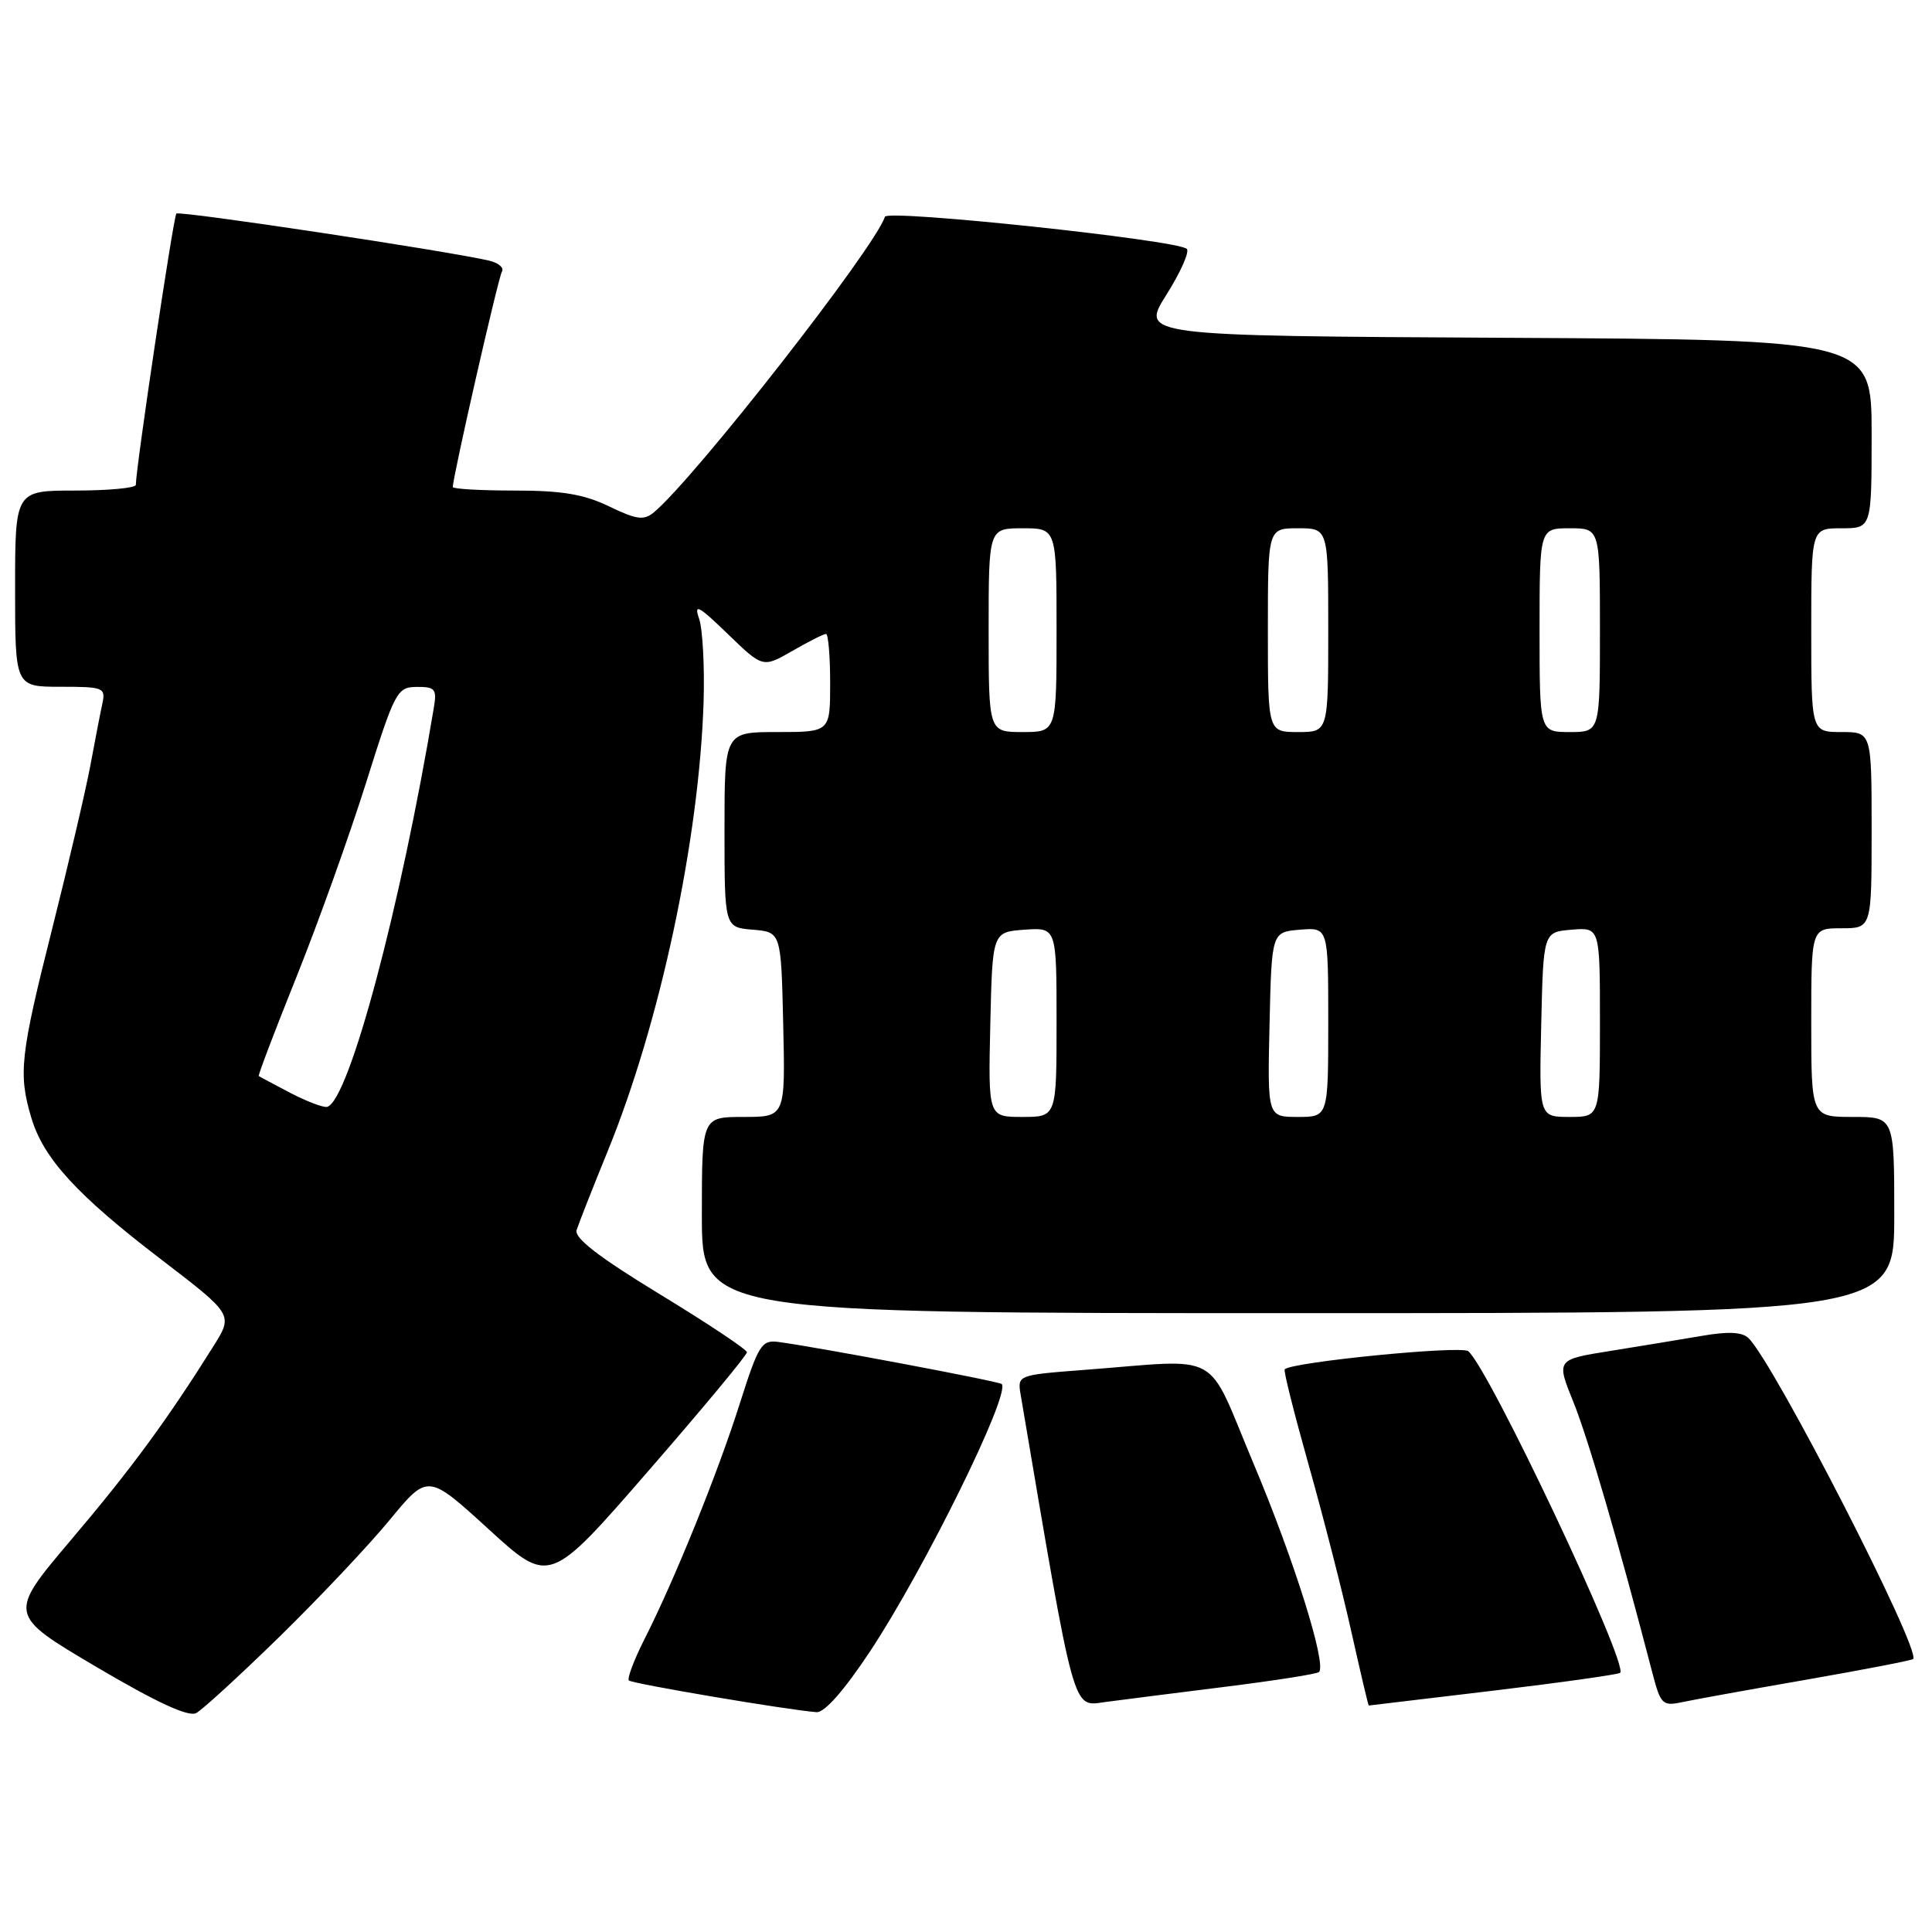 <?xml version="1.0" encoding="UTF-8" standalone="no"?>
<!DOCTYPE svg PUBLIC "-//W3C//DTD SVG 1.1//EN" "http://www.w3.org/Graphics/SVG/1.1/DTD/svg11.dtd" >
<svg xmlns="http://www.w3.org/2000/svg" xmlns:xlink="http://www.w3.org/1999/xlink" version="1.1" viewBox="0 0 256 256">
 <g >
 <path fill="currentColor"
d=" M 37.06 216.85 C 42.31 211.71 48.88 204.75 51.65 201.38 C 56.69 195.27 56.69 195.27 64.75 202.63 C 72.81 209.99 72.81 209.99 85.90 194.92 C 93.11 186.63 98.99 179.55 98.97 179.18 C 98.95 178.80 93.76 175.35 87.44 171.50 C 79.40 166.61 76.08 164.05 76.40 163.00 C 76.66 162.18 78.51 157.47 80.52 152.54 C 87.47 135.54 92.65 111.22 93.23 93.00 C 93.37 88.33 93.11 83.38 92.64 82.00 C 91.92 79.91 92.54 80.24 96.43 84.00 C 101.08 88.50 101.08 88.50 104.99 86.25 C 107.14 85.01 109.14 84.00 109.45 84.00 C 109.75 84.00 110.00 86.92 110.00 90.50 C 110.00 97.00 110.00 97.00 103.00 97.00 C 96.00 97.00 96.00 97.00 96.00 109.94 C 96.00 122.88 96.00 122.88 99.75 123.19 C 103.50 123.50 103.50 123.50 103.78 135.75 C 104.06 148.00 104.06 148.00 98.53 148.00 C 93.00 148.00 93.00 148.00 93.00 161.00 C 93.00 174.00 93.00 174.00 172.00 174.00 C 251.00 174.00 251.00 174.00 251.00 161.00 C 251.00 148.00 251.00 148.00 245.50 148.00 C 240.00 148.00 240.00 148.00 240.00 135.50 C 240.00 123.00 240.00 123.00 244.00 123.00 C 248.00 123.00 248.00 123.00 248.00 110.00 C 248.00 97.00 248.00 97.00 244.00 97.00 C 240.00 97.00 240.00 97.00 240.00 83.50 C 240.00 70.00 240.00 70.00 244.00 70.00 C 248.00 70.00 248.00 70.00 248.00 57.51 C 248.00 45.02 248.00 45.02 199.56 44.76 C 151.12 44.50 151.12 44.50 154.56 39.05 C 156.45 36.05 157.66 33.32 157.25 32.97 C 155.82 31.78 117.59 27.72 117.26 28.72 C 115.86 32.93 92.01 63.43 86.64 67.89 C 85.31 68.99 84.35 68.86 80.71 67.10 C 77.38 65.49 74.46 65.00 68.18 65.00 C 63.68 65.00 60.00 64.79 60.00 64.53 C 60.00 63.18 66.02 36.78 66.51 35.99 C 66.82 35.48 66.05 34.82 64.79 34.53 C 58.89 33.18 23.77 27.90 23.37 28.30 C 22.98 28.69 18.00 62.03 18.00 64.24 C 18.00 64.66 14.40 65.00 10.00 65.00 C 2.00 65.00 2.00 65.00 2.00 78.00 C 2.00 91.00 2.00 91.00 8.02 91.00 C 13.74 91.00 14.01 91.11 13.56 93.25 C 13.29 94.49 12.57 98.20 11.96 101.50 C 11.34 104.80 9.07 114.49 6.92 123.04 C 2.67 139.90 2.41 142.29 4.16 148.14 C 5.77 153.52 10.22 158.37 21.35 166.88 C 30.90 174.19 30.90 174.19 28.30 178.35 C 22.15 188.16 17.40 194.62 9.47 203.98 C 1.03 213.94 1.03 213.94 12.76 220.87 C 20.76 225.59 24.98 227.54 26.00 226.99 C 26.82 226.55 31.80 221.99 37.06 216.85 Z  M 115.33 218.75 C 122.53 207.85 133.96 184.63 132.73 183.39 C 132.36 183.03 108.32 178.50 103.11 177.81 C 100.92 177.53 100.49 178.22 98.02 186.00 C 95.10 195.21 89.40 209.31 85.38 217.23 C 84.00 219.96 83.08 222.41 83.33 222.67 C 83.77 223.10 104.36 226.58 108.19 226.87 C 109.26 226.95 111.85 224.00 115.33 218.75 Z  M 162.41 223.50 C 168.96 222.68 174.53 221.81 174.78 221.55 C 175.81 220.52 171.46 206.66 166.13 194.00 C 159.66 178.64 162.30 180.11 143.65 181.52 C 134.80 182.20 134.80 182.20 135.25 184.85 C 142.51 227.73 142.06 226.11 146.43 225.53 C 148.67 225.23 155.86 224.32 162.41 223.50 Z  M 197.89 224.02 C 206.91 222.94 214.46 221.87 214.68 221.66 C 215.81 220.53 197.29 181.31 194.55 179.04 C 193.61 178.26 171.20 180.47 170.23 181.44 C 170.05 181.61 171.49 187.32 173.41 194.13 C 175.33 200.93 177.88 210.89 179.07 216.25 C 180.27 221.61 181.30 226.00 181.37 225.99 C 181.44 225.99 188.88 225.10 197.89 224.02 Z  M 239.34 222.57 C 246.95 221.24 253.32 220.01 253.50 219.83 C 254.60 218.69 235.10 180.67 231.70 177.32 C 230.85 176.49 229.03 176.40 225.50 177.01 C 222.75 177.48 217.28 178.38 213.35 179.01 C 206.20 180.15 206.20 180.15 208.50 185.82 C 210.45 190.65 214.46 204.39 218.99 221.82 C 220.03 225.80 220.32 226.09 222.81 225.56 C 224.29 225.24 231.73 223.89 239.34 222.57 Z  M 131.22 135.75 C 131.50 123.50 131.50 123.50 135.75 123.19 C 140.00 122.89 140.00 122.89 140.00 135.44 C 140.00 148.00 140.00 148.00 135.47 148.00 C 130.94 148.00 130.94 148.00 131.22 135.75 Z  M 168.22 135.75 C 168.50 123.50 168.50 123.50 172.25 123.19 C 176.00 122.88 176.00 122.88 176.00 135.44 C 176.00 148.00 176.00 148.00 171.97 148.00 C 167.94 148.00 167.94 148.00 168.22 135.75 Z  M 204.22 135.75 C 204.50 123.50 204.50 123.50 208.25 123.19 C 212.00 122.88 212.00 122.88 212.00 135.44 C 212.00 148.00 212.00 148.00 207.97 148.00 C 203.94 148.00 203.94 148.00 204.22 135.75 Z  M 38.50 144.83 C 36.30 143.68 34.41 142.67 34.29 142.58 C 34.17 142.49 36.42 136.57 39.29 129.43 C 42.16 122.28 46.30 110.72 48.50 103.74 C 52.33 91.57 52.61 91.04 55.23 91.02 C 57.65 91.00 57.90 91.31 57.49 93.75 C 53.08 120.22 46.23 145.86 43.36 146.66 C 42.89 146.80 40.70 145.97 38.50 144.83 Z  M 131.00 83.50 C 131.00 70.00 131.00 70.00 135.50 70.00 C 140.00 70.00 140.00 70.00 140.00 83.50 C 140.00 97.00 140.00 97.00 135.50 97.00 C 131.00 97.00 131.00 97.00 131.00 83.50 Z  M 168.00 83.50 C 168.00 70.00 168.00 70.00 172.00 70.00 C 176.00 70.00 176.00 70.00 176.00 83.50 C 176.00 97.00 176.00 97.00 172.00 97.00 C 168.00 97.00 168.00 97.00 168.00 83.50 Z  M 204.00 83.50 C 204.00 70.00 204.00 70.00 208.00 70.00 C 212.00 70.00 212.00 70.00 212.00 83.50 C 212.00 97.00 212.00 97.00 208.00 97.00 C 204.00 97.00 204.00 97.00 204.00 83.50 Z "/>
</g>
</svg>
